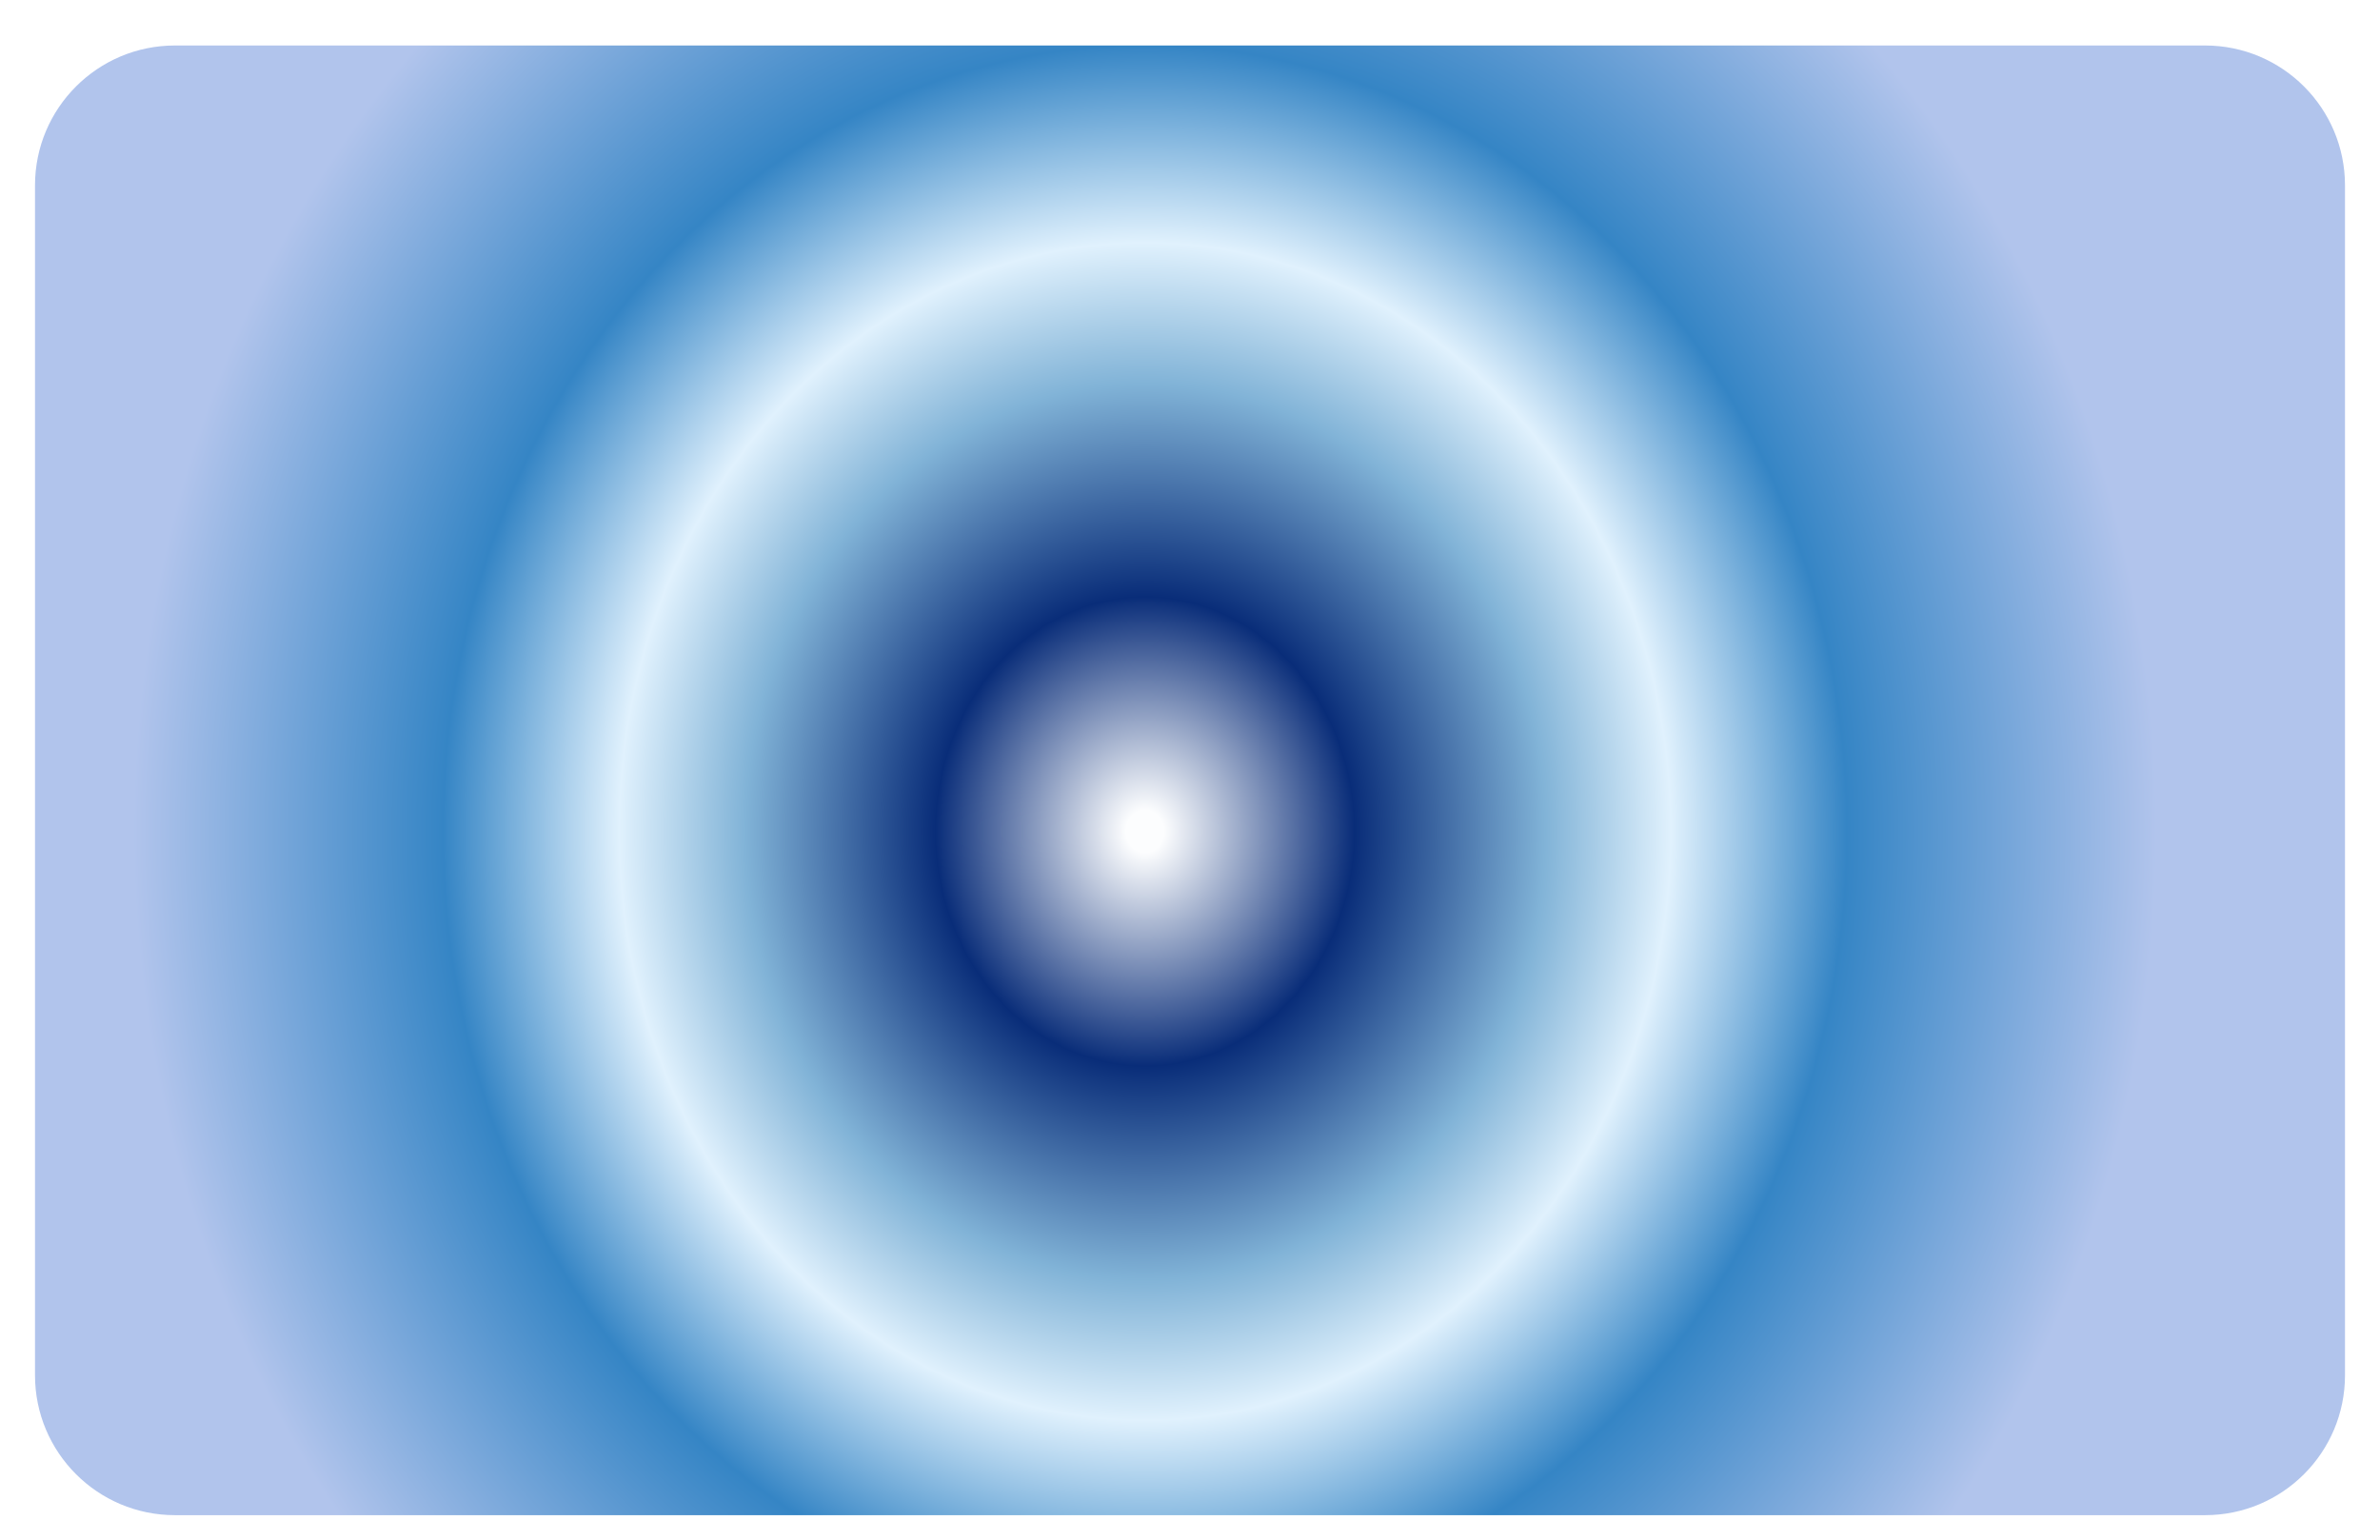 <svg width="34" height="22" viewBox="0 0 34 22" fill="none" xmlns="http://www.w3.org/2000/svg">
<path d="M31.5 0.65H2.5C1.395 0.65 0.5 1.545 0.5 2.65V19.65C0.5 20.755 1.395 21.65 2.5 21.65H31.5C32.605 21.65 33.5 20.755 33.5 19.65V2.65C33.5 1.545 32.605 0.65 31.5 0.65Z" fill="url(#paint0_diamond_972_1958)"/>
<defs>
<radialGradient id="paint0_diamond_972_1958" cx="0" cy="0" r="1" gradientUnits="userSpaceOnUse" gradientTransform="translate(16.359 11.875) rotate(180) scale(15.859 17.682)">
<stop offset="0.017" stop-color="#FCFDFE"/>
<stop offset="0.188" stop-color="#092D79"/>
<stop offset="0.359" stop-color="#81B3D7"/>
<stop offset="0.472" stop-color="#E0F1FD"/>
<stop offset="0.63" stop-color="#3585C5"/>
<stop offset="0.908" stop-color="#B1C4EC"/>
</radialGradient>
</defs>
</svg>
